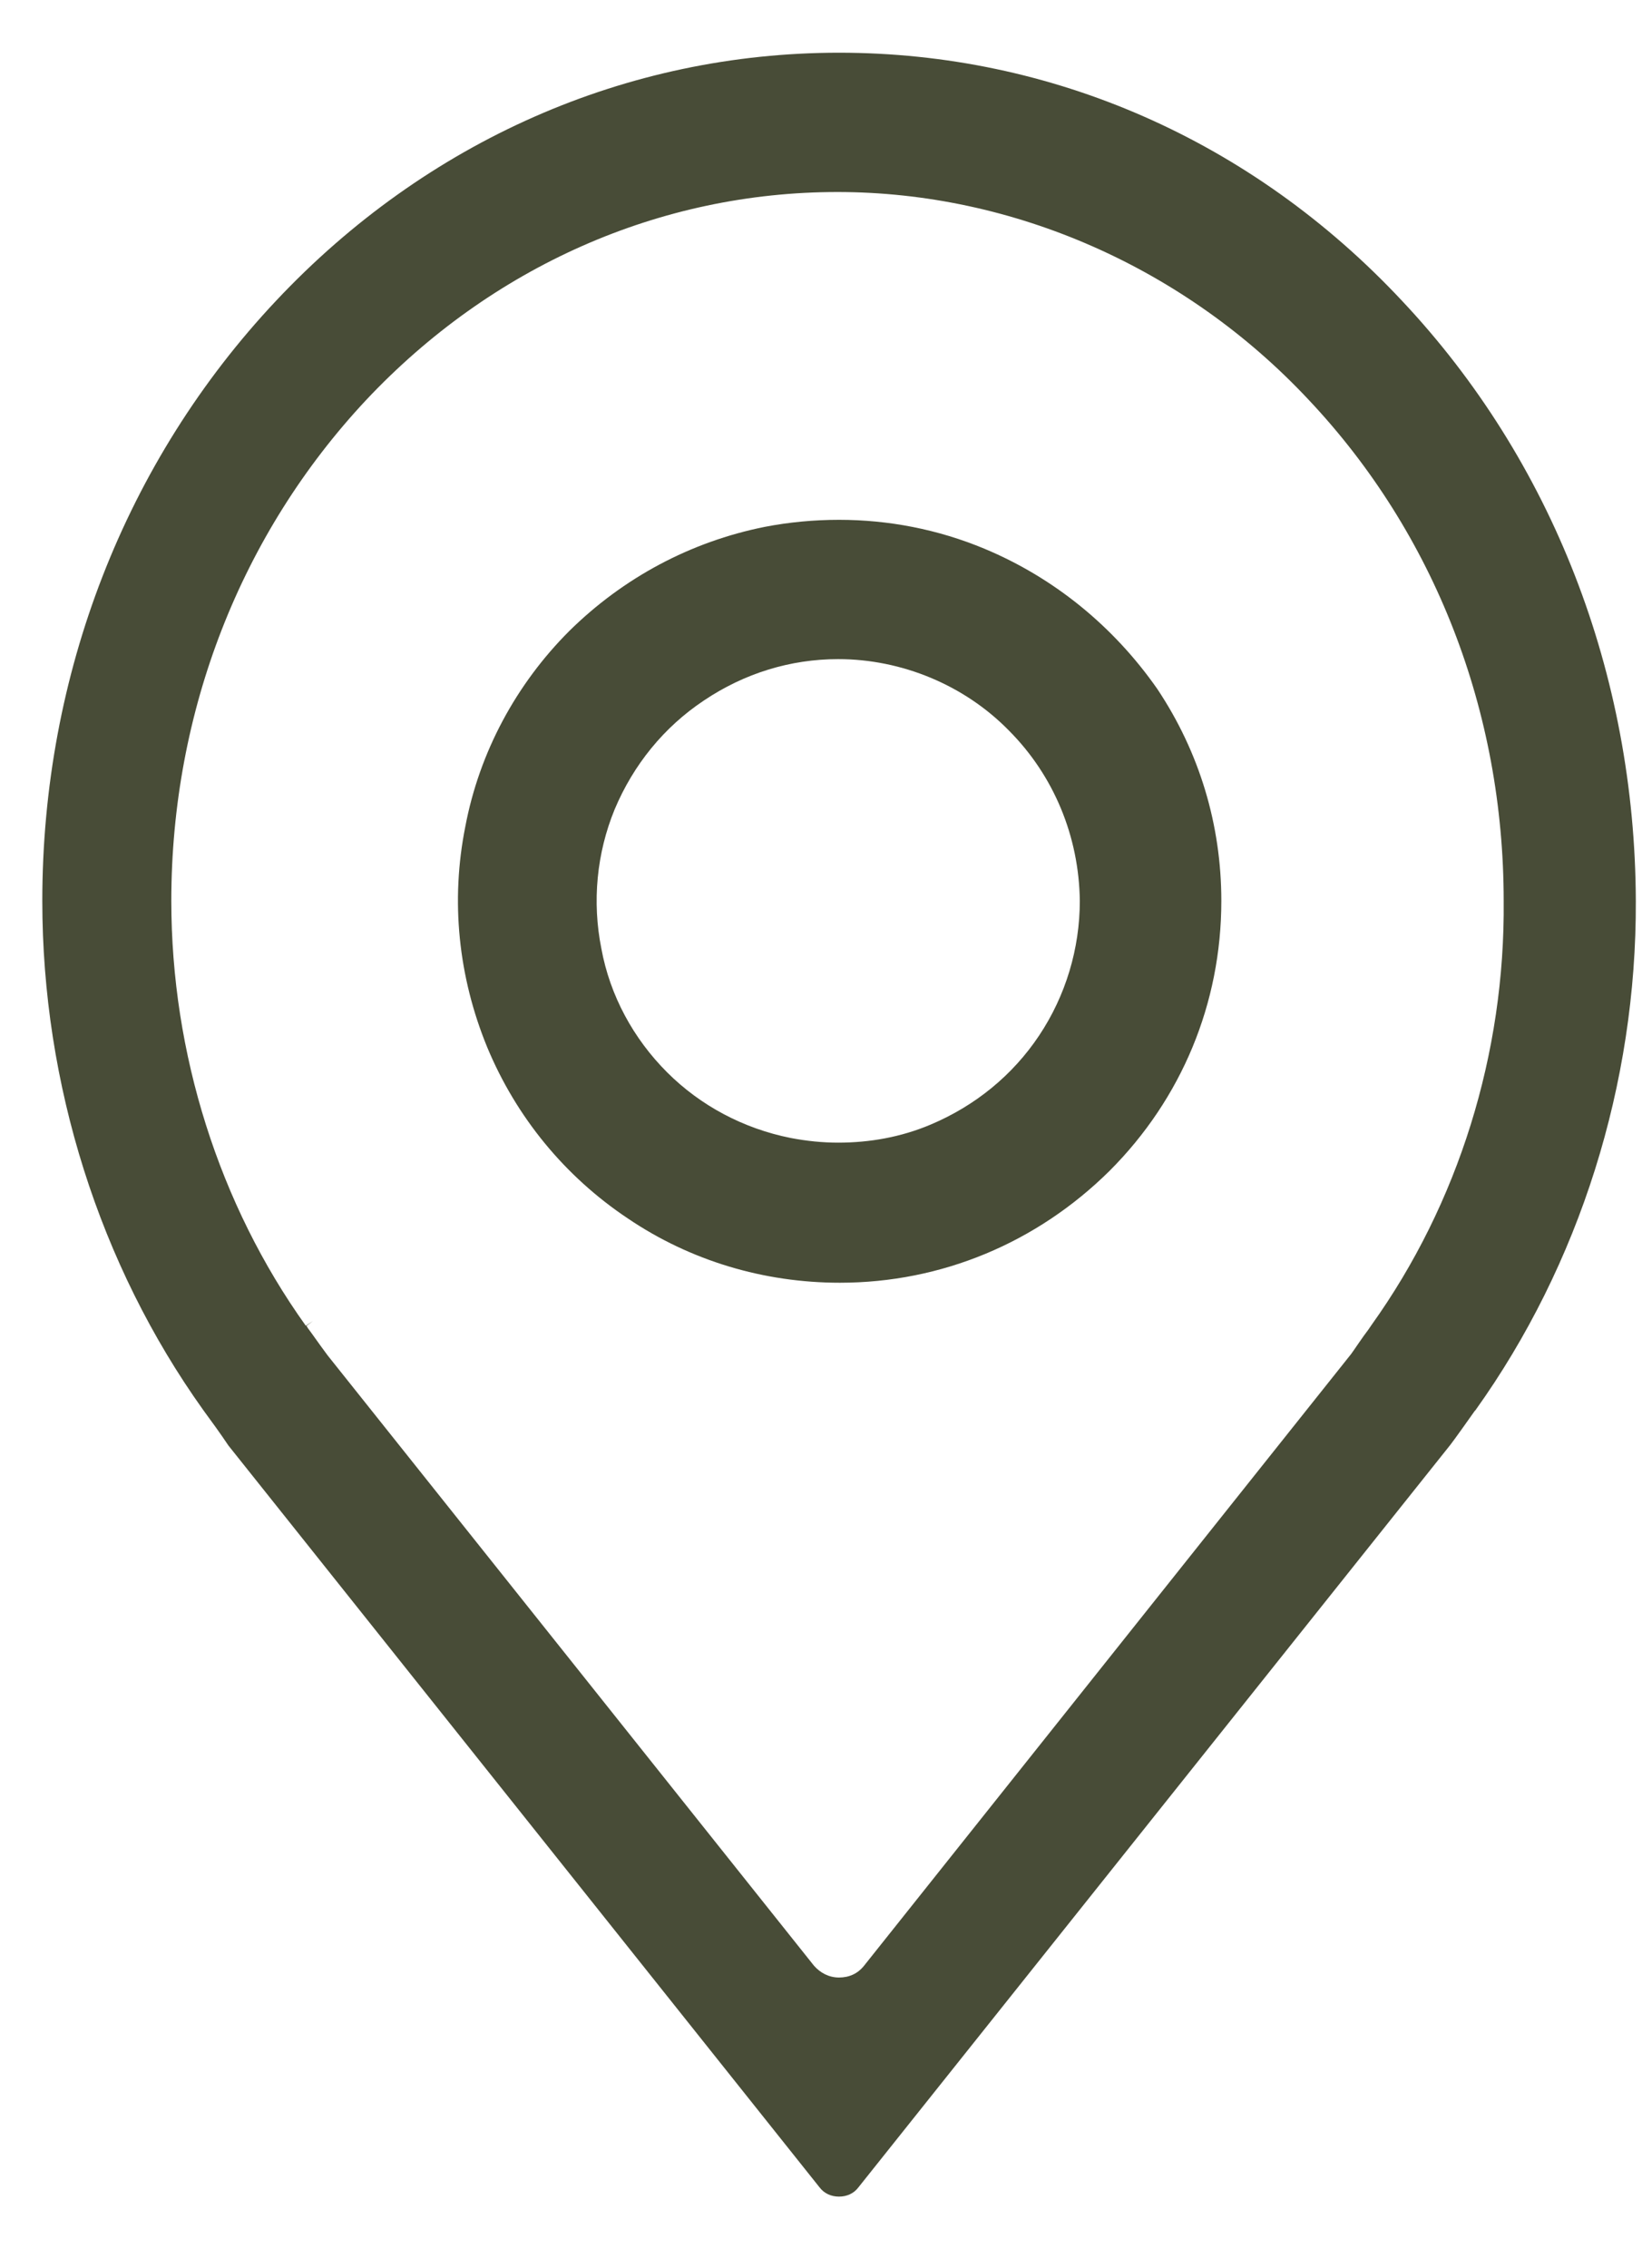 <svg width="21" height="29" viewBox="0 0 21 29" fill="none" xmlns="http://www.w3.org/2000/svg">
<path d="M12.591 7.016C11.991 6.766 11.361 6.646 10.73 6.646C10.411 6.646 10.091 6.676 9.781 6.736C8.831 6.926 7.971 7.387 7.281 8.067C6.601 8.747 6.131 9.617 5.951 10.568C5.761 11.518 5.861 12.488 6.231 13.389C6.601 14.279 7.221 15.039 8.031 15.579C8.831 16.12 9.771 16.4 10.741 16.4C12.04 16.4 13.261 15.89 14.191 14.969C15.111 14.049 15.62 12.829 15.62 11.518C15.62 10.548 15.341 9.617 14.8 8.807C14.241 8.007 13.48 7.387 12.591 7.016ZM13.29 13.239C12.95 13.749 12.47 14.139 11.9 14.379C11.521 14.539 11.12 14.609 10.72 14.609C10.521 14.609 10.32 14.589 10.111 14.549C9.511 14.429 8.961 14.139 8.531 13.709C8.101 13.279 7.801 12.729 7.691 12.128C7.571 11.528 7.631 10.908 7.861 10.348C8.101 9.777 8.491 9.297 9.001 8.957C9.521 8.607 10.111 8.427 10.72 8.427C11.53 8.427 12.331 8.757 12.9 9.337C13.48 9.917 13.8 10.698 13.81 11.518C13.81 12.128 13.63 12.729 13.29 13.239Z" fill="#1B2006" fill-opacity="0.8"/>
<path d="M17.93 3.845C16.011 1.794 13.45 0.674 10.73 0.674C8.011 0.674 5.451 1.804 3.531 3.845C1.601 5.896 0.541 8.627 0.541 11.518C0.541 13.859 1.271 16.17 2.601 18.03C2.711 18.18 2.821 18.331 2.921 18.481L10.48 27.964C10.54 28.044 10.63 28.084 10.73 28.084C10.831 28.084 10.921 28.044 10.98 27.964L18.55 18.471C18.59 18.421 18.811 18.11 18.86 18.04L18.87 18.03C20.201 16.17 20.931 13.859 20.921 11.518C20.911 8.617 19.851 5.886 17.93 3.845ZM17.541 16.94L17.5 17C17.43 17.09 17.311 17.27 17.281 17.31L11.05 25.133C10.97 25.233 10.861 25.283 10.73 25.283C10.601 25.283 10.491 25.223 10.411 25.133L4.191 17.33C4.161 17.29 4.051 17.14 3.981 17.04C3.951 17 3.921 16.96 3.921 16.95L4.001 16.89L3.911 16.95C2.801 15.399 2.191 13.469 2.191 11.518C2.191 9.097 3.081 6.826 4.681 5.116C6.291 3.405 8.441 2.455 10.71 2.455C12.96 2.455 15.161 3.425 16.741 5.116C18.351 6.826 19.231 9.097 19.231 11.518C19.25 13.469 18.651 15.389 17.541 16.94Z" fill="#1B2006" fill-opacity="0.8"/>
</svg>
